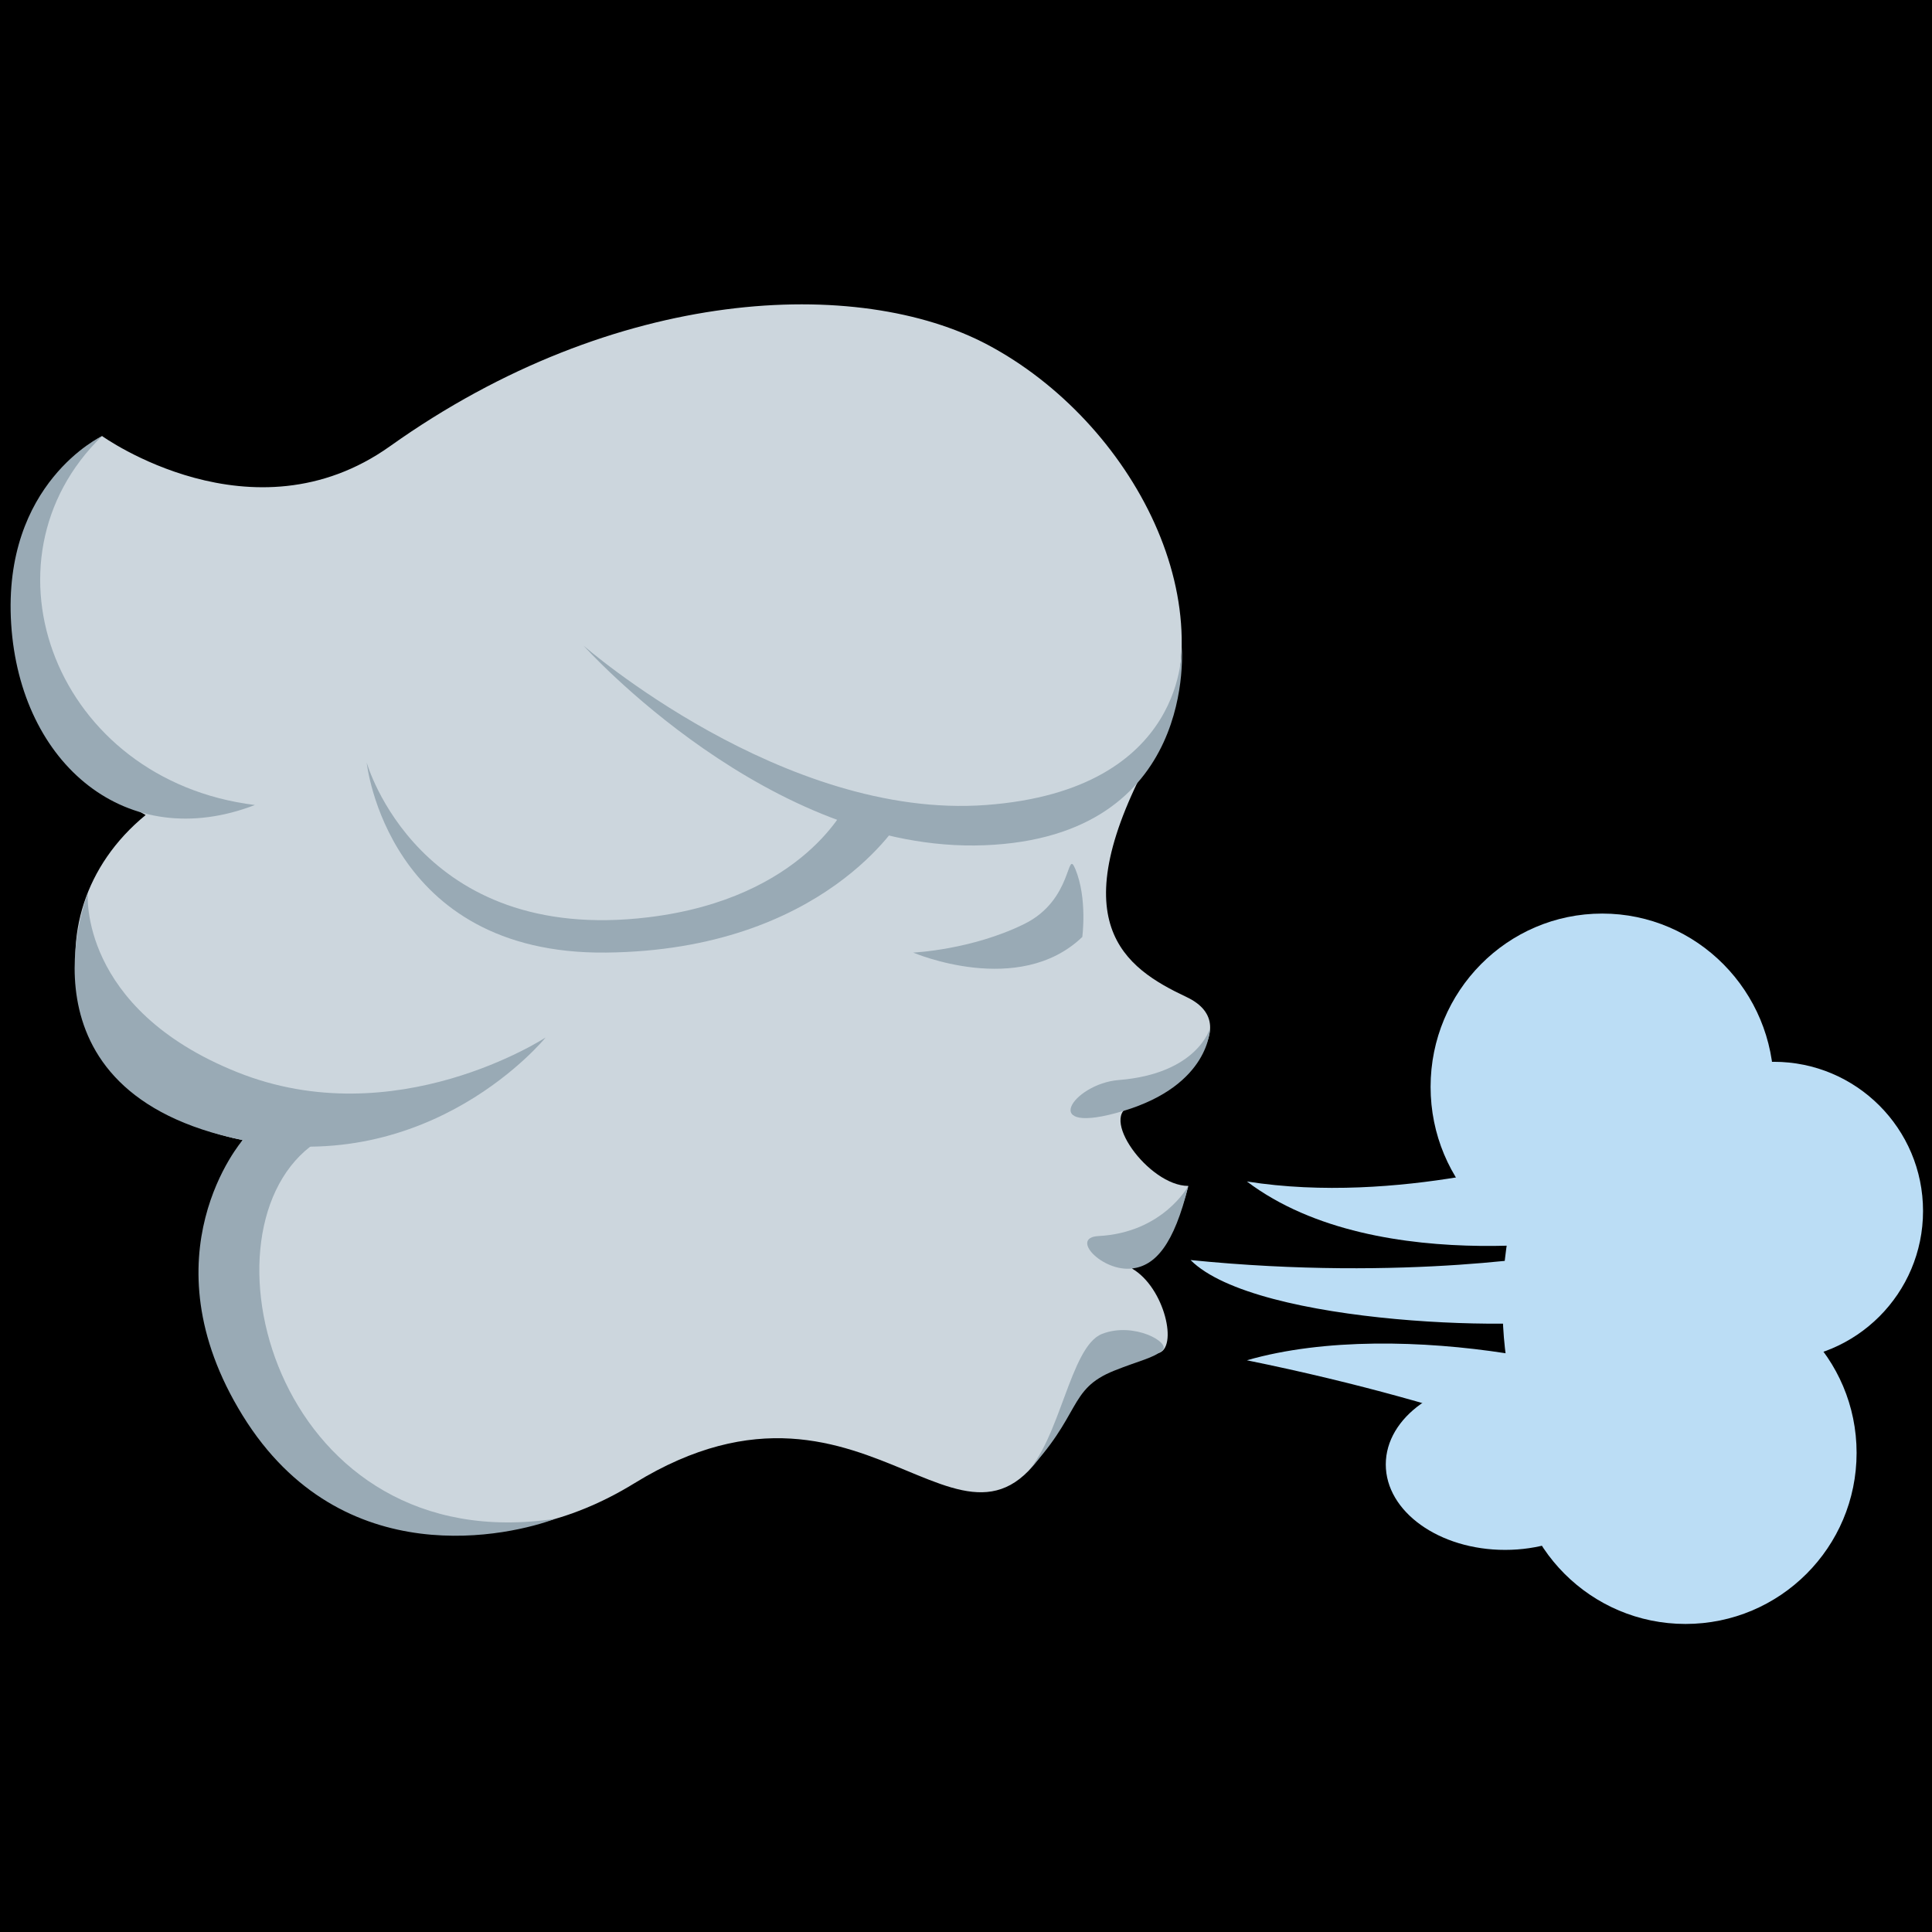 <?xml version="1.0" encoding="UTF-8" standalone="no"?><svg xmlns:dc="http://purl.org/dc/elements/1.1/" xmlns:cc="http://creativecommons.org/ns#" xmlns:rdf="http://www.w3.org/1999/02/22-rdf-syntax-ns#" xmlns:svg="http://www.w3.org/2000/svg" xmlns="http://www.w3.org/2000/svg" viewBox="0 0 45 45" style="enable-background:new 0 0 45 45;" xml:space="preserve" version="1.1" id="svg2"><rect width="100%" height="100%" fill="black"/><defs id="defs6"><clipPath id="clipPath16" clipPathUnits="userSpaceOnUse"><path id="path18" d="M 0,36 36,36 36,0 0,0 0,36 Z"/></clipPath></defs><g transform="matrix(1.25,0,0,-1.25,0,45)" id="g10"><g id="g12"><g clip-path="url(#clipPath16)" id="g14"><g transform="translate(33.052,15.748)" id="g20"><path id="path22" style="fill:#bbddf5;fill-opacity:1;fill-rule:nonzero;stroke:none" d="m 0,0 c 0,-1.783 -1.431,-3.227 -3.197,-3.227 -1.767,0 -3.198,1.444 -3.198,3.227 0,1.782 1.431,3.229 3.198,3.229 C -1.431,3.229 0,1.782 0,0"/></g><g transform="translate(35.833,13.435)" id="g24"><path id="path26" style="fill:#bbddf5;fill-opacity:1;fill-rule:nonzero;stroke:none" d="m 0,0 c 0,-1.536 -1.245,-2.781 -2.781,-2.781 -1.536,0 -2.781,1.245 -2.781,2.781 0,1.535 1.245,2.78 2.781,2.78 C -1.245,2.78 0,1.535 0,0"/></g><g transform="translate(34.595,8.928)" id="g28"><path id="path30" style="fill:#bbddf5;fill-opacity:1;fill-rule:nonzero;stroke:none" d="m 0,0 c 0,-1.761 -1.427,-3.188 -3.188,-3.188 -1.759,0 -3.187,1.427 -3.187,3.188 0,1.76 1.428,3.187 3.187,3.187 C -1.427,3.187 0,1.76 0,0"/></g><g transform="translate(30.27,8.712)" id="g32"><path id="path34" style="fill:#bbddf5;fill-opacity:1;fill-rule:nonzero;stroke:none" d="m 0,0 c 0,-0.879 -0.996,-1.592 -2.225,-1.592 -1.228,0 -2.223,0.713 -2.223,1.592 0,0.878 0.995,1.591 2.223,1.591 C -0.996,1.591 0,0.878 0,0"/></g><g transform="translate(29.023,14.489)" id="g36"><path id="path38" style="fill:#bbddf5;fill-opacity:1;fill-rule:nonzero;stroke:none" d="M 0,0 C 0,0 -2.968,-0.951 -5.789,-0.504 -3.31,-2.375 1.056,-1.502 1.056,-1.502 L 0,0 Z"/></g><g transform="translate(29.221,12.665)" id="g40"><path id="path42" style="fill:#bbddf5;fill-opacity:1;fill-rule:nonzero;stroke:none" d="M 0,0 C -0.087,-0.02 -3.002,-0.551 -7.037,-0.144 -5.815,-1.371 -0.555,-1.503 0.4,-1.178 1.354,-0.852 0,0 0,0"/></g><g transform="translate(29.907,8.665)" id="g44"><path id="path46" style="fill:#bbddf5;fill-opacity:1;fill-rule:nonzero;stroke:none" d="M 0,0 C 0,0 -2.422,1.123 -6.673,1.988 -3.777,2.824 0.693,1.788 1.151,1.123 1.61,0.458 0,0 0,0"/></g><g transform="translate(32.463,11.708)" id="g48"><path id="path50" style="fill:#bbddf5;fill-opacity:1;fill-rule:nonzero;stroke:none" d="m 0,0 c 0,-2.275 -0.999,-4.12 -2.232,-4.12 -1.234,0 -2.234,1.845 -2.234,4.12 0,2.277 1,4.122 2.234,4.122 C -0.999,4.122 0,2.277 0,0"/></g><g transform="translate(1.902,27.875)" id="g52"><path id="path54" style="fill:#ccd6dd;fill-opacity:1;fill-rule:nonzero;stroke:none" d="m 0,0 c 0,0 2.803,-2.014 5.365,-0.19 4.217,3.003 8.741,3.165 11.14,1.889 2.685,-1.428 4.563,-4.921 3.104,-7.545 -1.792,-3.23 -0.55,-4.065 0.6,-4.608 1.186,-0.562 -0.338,-1.86 -1.008,-2.018 -0.668,-0.16 0.297,-1.501 1.039,-1.501 -0.232,-0.925 -0.642,-1.348 -1.05,-1.539 0.613,-0.352 0.869,-1.495 0.485,-1.578 -0.814,-0.176 -1.491,-0.523 -1.771,-1.156 -1.683,-3.818 -3.474,1.509 -7.986,-1.268 -4.897,-3.012 -9.855,2.424 -7.298,6.395 -3.307,0.658 -4.104,4.176 -1.808,6.057 C -1.75,-5.687 -2.375,-1.437 0,0"/></g><g transform="translate(1.636,19.354)" id="g56"><path id="path58" style="fill:#99aab5;fill-opacity:1;fill-rule:nonzero;stroke:none" d="m 0,0 c 0,0 -1.492,-3.71 2.886,-4.598 3.52,-0.713 5.645,1.912 5.645,1.912 0,0 -2.796,-1.832 -5.75,-0.645 C -0.174,-2.145 0,0 0,0"/></g><g transform="translate(1.902,27.875)" id="g60"><path id="path62" style="fill:#99aab5;fill-opacity:1;fill-rule:nonzero;stroke:none" d="M 0,0 C 0,0 -1.86,-0.875 -1.694,-3.5 -1.527,-6.125 0.473,-7.791 2.848,-6.875 -0.86,-6.417 -2.402,-2.333 0,0"/></g><g transform="translate(4.522,14.756)" id="g64"><path id="path66" style="fill:#99aab5;fill-opacity:1;fill-rule:nonzero;stroke:none" d="M 0,0 C 0,0 -1.853,-2.135 0,-5.133 1.853,-8.131 5.027,-7.357 5.826,-7.056 0.687,-7.828 -0.923,-1.823 1.257,-0.123 3.437,1.577 0,0 0,0"/></g><g transform="translate(22.143,13.902)" id="g68"><path id="path70" style="fill:#99aab5;fill-opacity:1;fill-rule:nonzero;stroke:none" d="M 0,0 C 0,0 -0.471,-0.871 -1.674,-0.934 -2.216,-0.962 -1.603,-1.604 -1.05,-1.539 -0.616,-1.488 -0.269,-1.099 0,0"/></g><g transform="translate(21.66,10.839)" id="g72"><path id="path74" style="fill:#99aab5;fill-opacity:1;fill-rule:nonzero;stroke:none" d="m 0,0 c 0.164,0.142 -0.535,0.54 -1.129,0.304 -0.594,-0.237 -0.777,-1.994 -1.443,-2.623 1.084,1.121 0.797,1.59 1.677,1.941 C -0.427,-0.191 -0.168,-0.145 0,0"/></g><g transform="translate(22.545,16.833)" id="g76"><path id="path78" style="fill:#99aab5;fill-opacity:1;fill-rule:nonzero;stroke:none" d="M 0,0 C 0,0 0.006,-1.048 -1.613,-1.534 -3.232,-2.021 -2.554,-1.026 -1.701,-0.958 -0.232,-0.841 -0.002,0.002 0,0"/></g><g transform="translate(20.167,18.541)" id="g80"><path id="path82" style="fill:#99aab5;fill-opacity:1;fill-rule:nonzero;stroke:none" d="m 0,0 c 0,0 0.097,0.722 -0.13,1.266 -0.167,0.402 -0.037,-0.573 -0.949,-1.023 -0.985,-0.486 -2.072,-0.534 -2.072,-0.534 0,0 1.968,-0.844 3.151,0.291"/></g><g transform="translate(22.019,23.968)" id="g84"><path id="path86" style="fill:#99aab5;fill-opacity:1;fill-rule:nonzero;stroke:none" d="m 0,0 c 0,0 0.325,-3.562 -3.675,-3.718 -4,-0.157 -7.469,3.718 -7.469,3.718 0,0 3.719,-3.25 7.5,-2.968 C 0.138,-2.687 0,0 0,0"/></g><g transform="translate(16.792,20.746)" id="g88"><path id="path90" style="fill:#99aab5;fill-opacity:1;fill-rule:nonzero;stroke:none" d="m 0,0 c 0,0 -1.417,-2.454 -5.5,-2.496 -4.084,-0.042 -4.459,3.541 -4.459,3.541 0,0 0.955,-3.404 5.25,-2.883 C -1.792,-1.484 -1,0.295 -1,0.295 L 0,0 Z"/></g></g></g></g></svg>
